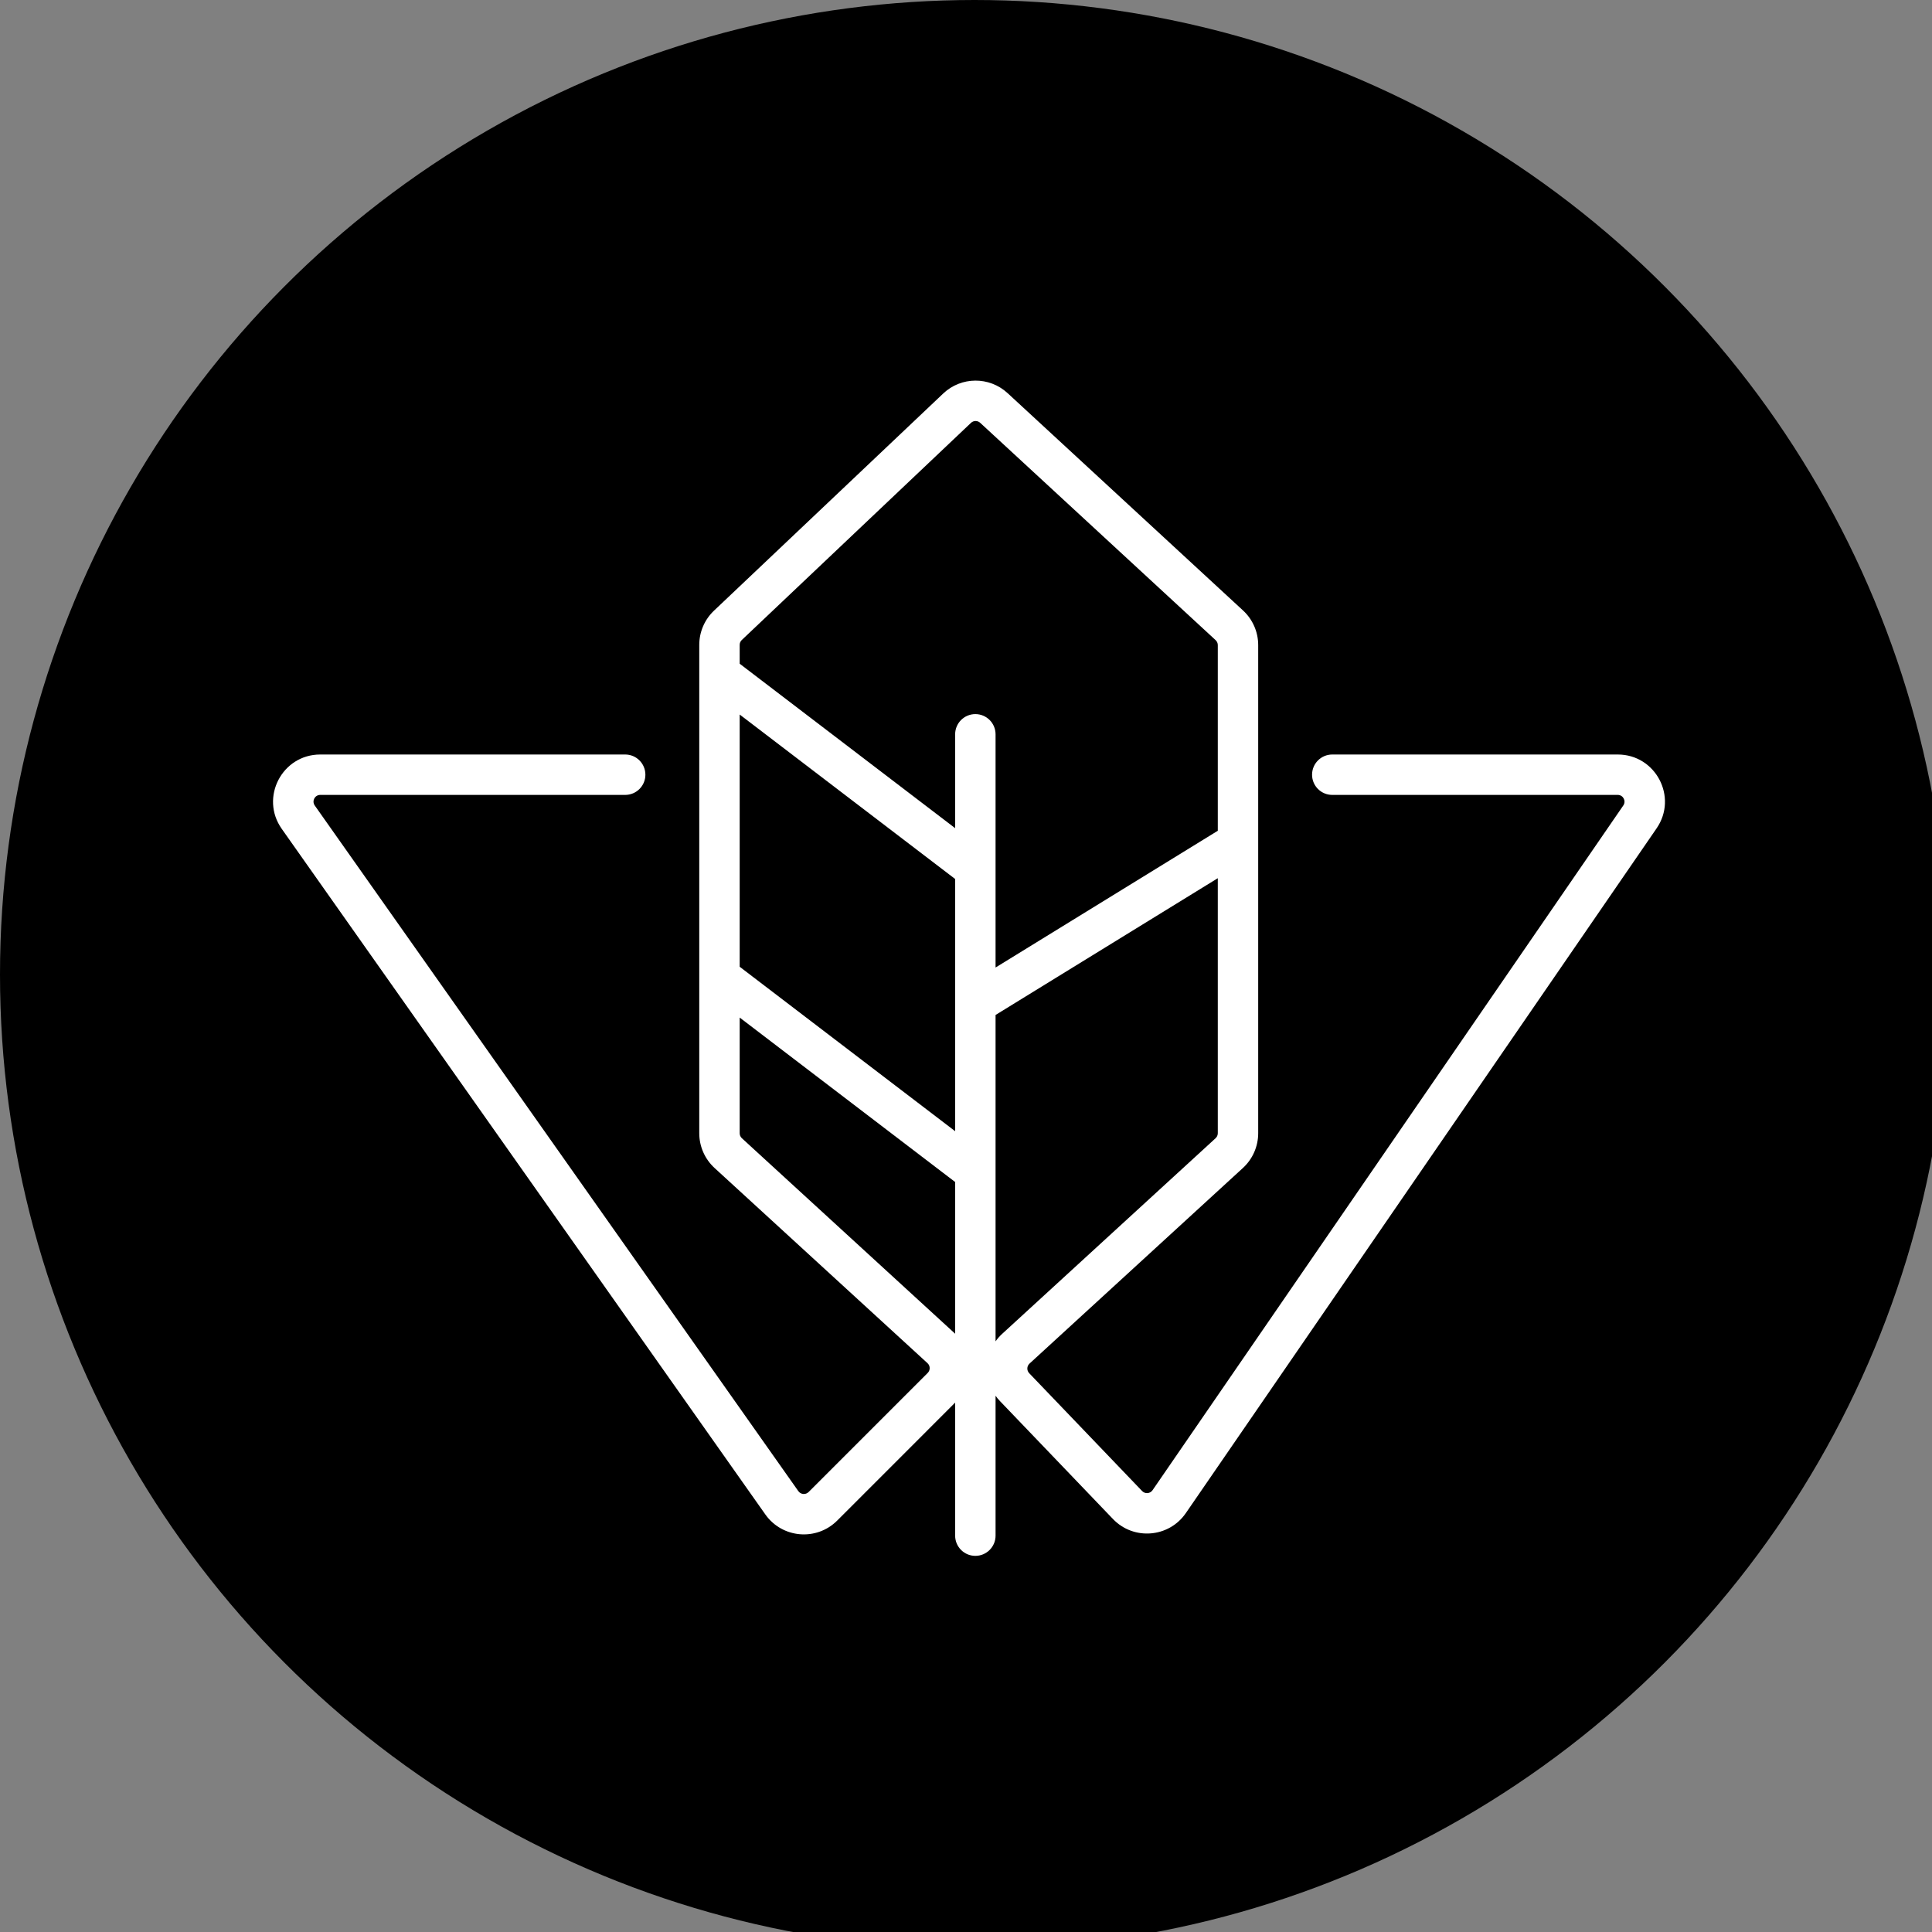 <svg xmlns="http://www.w3.org/2000/svg" version="1.1" xmlns:xlink="http://www.w3.org/1999/xlink" width="113" height="113"><rect width="100%" height="100%" fill="#808080" stroke="none"/><svg width="113" height="113" viewBox="0 0 113 113" fill="none" xmlns="http://www.w3.org/2000/svg">
<g clip-path="url(#clip0_1072_41550)">
<circle cx="57" cy="57" r="57" fill="black"></circle>
<path fill-rule="evenodd" clip-rule="evenodd" d="M57.329 24.729C57.176 24.589 56.941 24.59 56.791 24.733L43.386 37.433C43.307 37.507 43.263 37.61 43.263 37.718V38.82L55.865 48.438V42.949C55.865 42.296 56.395 41.767 57.047 41.767C57.7 41.767 58.229 42.296 58.229 42.949V50.81C58.229 50.821 58.229 50.833 58.229 50.844V56.589L71.227 48.59V37.731C71.227 37.621 71.181 37.516 71.1 37.441L57.329 24.729ZM40.899 57.092V39.438C40.899 39.415 40.899 39.391 40.899 39.368V37.718C40.899 36.961 41.211 36.238 41.76 35.717L55.166 23.017C56.219 22.019 57.865 22.009 58.932 22.993L72.703 35.705C73.268 36.227 73.59 36.961 73.59 37.731V66.281C73.59 67.054 73.266 67.791 72.696 68.314L60.215 79.754C60.052 79.904 60.044 80.158 60.197 80.317L66.802 87.21C66.975 87.39 67.269 87.366 67.411 87.16L94.945 47.111C95.125 46.849 94.938 46.493 94.62 46.493H77.922C77.27 46.493 76.741 45.965 76.741 45.312C76.741 44.659 77.27 44.13 77.922 44.13H94.62C96.84 44.13 98.15 46.62 96.892 48.449L69.358 88.499C68.368 89.939 66.305 90.106 65.096 88.845L58.491 81.952C58.394 81.852 58.307 81.746 58.229 81.635V89.818C58.229 90.471 57.7 91 57.047 91C56.395 91 55.865 90.471 55.865 89.818V82.037L48.966 88.937C47.756 90.146 45.749 89.974 44.763 88.577L16.478 48.477C15.19 46.65 16.496 44.13 18.731 44.13H36.567C37.219 44.13 37.748 44.659 37.748 45.312C37.748 45.965 37.219 46.493 36.567 46.493H18.731C18.412 46.493 18.225 46.853 18.41 47.114L46.694 87.215C46.835 87.414 47.122 87.439 47.295 87.266L54.261 80.3C54.419 80.141 54.414 79.882 54.249 79.731L41.793 68.314C41.224 67.791 40.899 67.054 40.899 66.281V57.162C40.899 57.139 40.899 57.115 40.899 57.092ZM43.263 59.516V66.281C43.263 66.392 43.309 66.497 43.39 66.572L55.845 77.989L55.865 78.007V69.134L43.263 59.516ZM55.865 66.162L43.263 56.544V41.792L55.865 51.411V66.162ZM58.229 68.568C58.229 68.556 58.229 68.545 58.229 68.534V59.364L71.227 51.365V66.281C71.227 66.392 71.18 66.497 71.099 66.572L58.618 78.012C58.47 78.148 58.34 78.296 58.229 78.454V68.568Z" fill="white"></path>
</g>
<defs>
<clipPath id="SvgjsClipPath1001">
<rect width="113" height="113" fill="white"></rect>
</clipPath>
</defs>
</svg><style>@media (prefers-color-scheme: light) { :root { filter: none; } }
@media (prefers-color-scheme: dark) { :root { filter: none; } }
</style></svg>